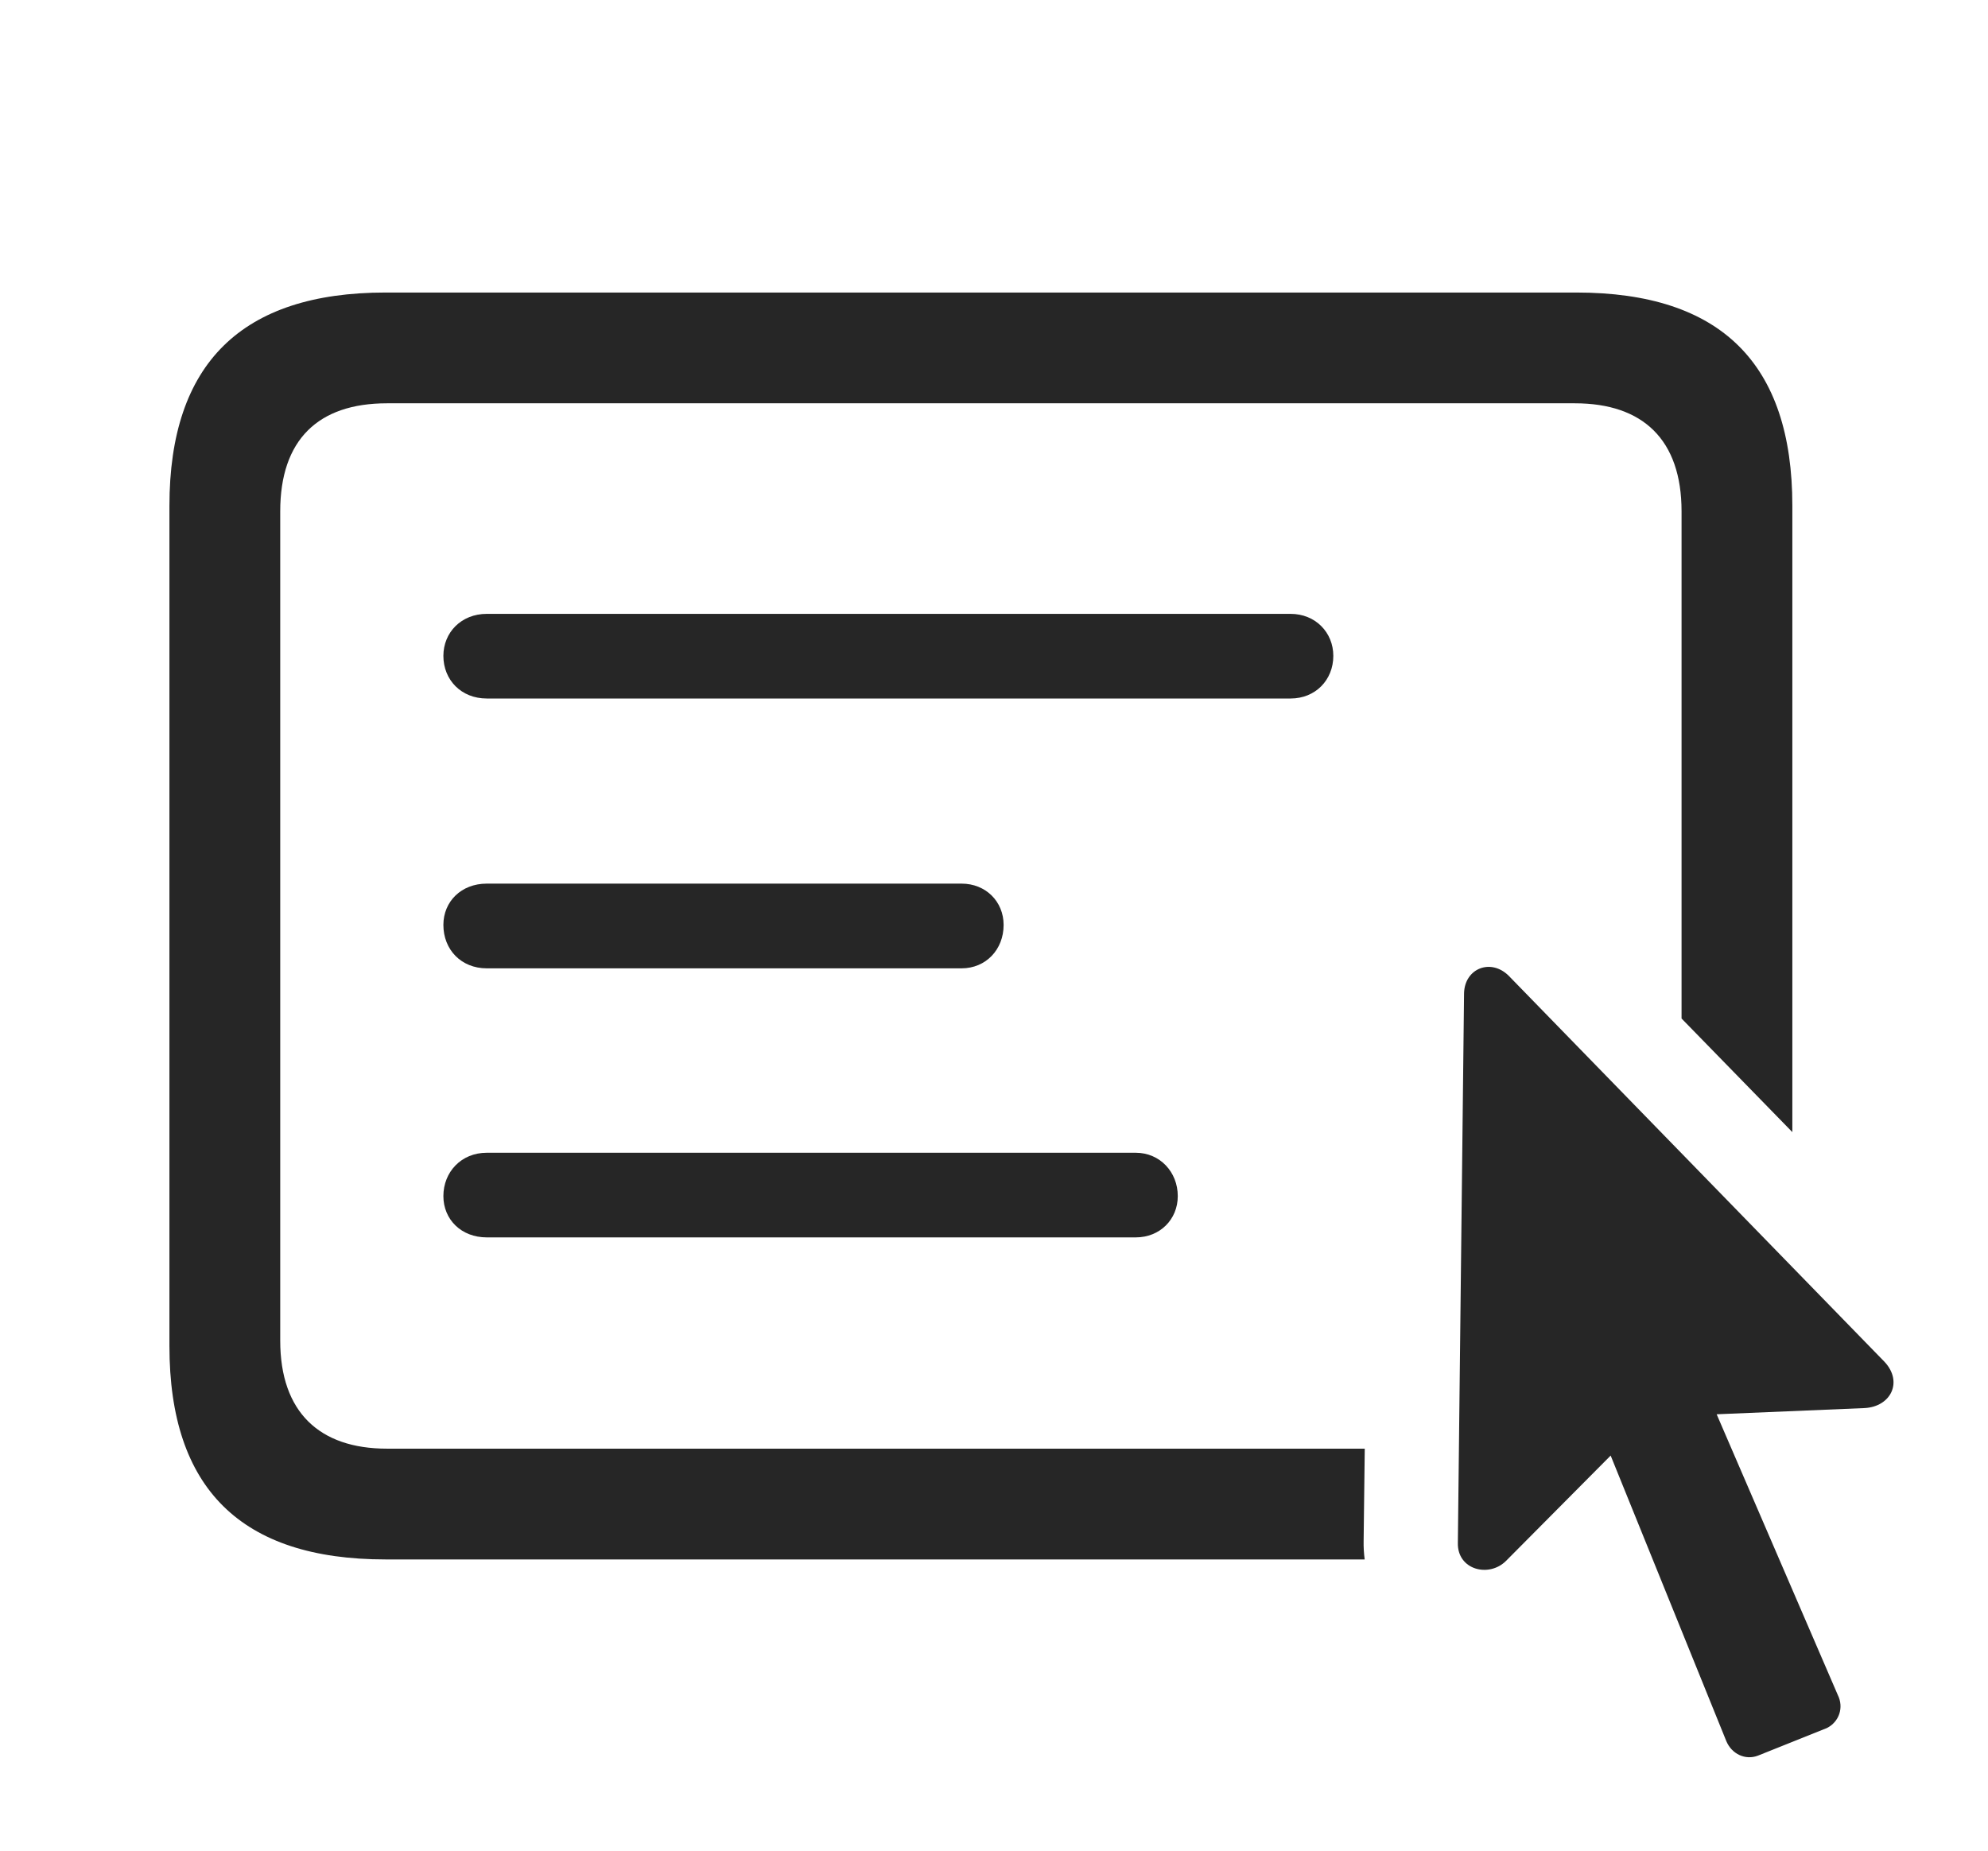 <?xml version="1.0" encoding="UTF-8"?>
<!--Generator: Apple Native CoreSVG 326-->
<!DOCTYPE svg
PUBLIC "-//W3C//DTD SVG 1.1//EN"
       "http://www.w3.org/Graphics/SVG/1.1/DTD/svg11.dtd">
<svg version="1.1" xmlns="http://www.w3.org/2000/svg" xmlns:xlink="http://www.w3.org/1999/xlink" viewBox="0 0 28.207 26.261">
 <g>
  <rect height="26.261" opacity="0" width="28.207" x="0" y="0"/>
  <path d="M25.431 7.178L25.431 16.065L23.859 14.453L23.859 7.256C23.859 6.241 23.312 5.723 22.346 5.723L5.49 5.723C4.514 5.723 3.976 6.241 3.976 7.256L3.976 19.024C3.976 20.039 4.533 20.557 5.49 20.557L19.364 20.557L19.348 21.866C19.346 21.956 19.352 22.044 19.363 22.129L5.471 22.129C3.42 22.129 2.404 21.123 2.404 19.102L2.404 7.178C2.404 5.157 3.43 4.151 5.471 4.151L22.365 4.151C24.416 4.151 25.431 5.157 25.431 7.178Z" fill="black" fill-opacity="0.85"/>
  <path d="M16.711 16.973C16.711 17.305 16.457 17.559 16.115 17.559L6.906 17.559C6.545 17.559 6.291 17.305 6.291 16.973C6.291 16.631 6.545 16.358 6.906 16.358L16.115 16.358C16.457 16.358 16.711 16.631 16.711 16.973Z" fill="black" fill-opacity="0.85"/>
  <path d="M14.24 13.125C14.24 13.477 13.986 13.741 13.644 13.741L6.906 13.741C6.545 13.741 6.291 13.477 6.291 13.125C6.291 12.793 6.545 12.539 6.906 12.539L13.644 12.539C13.986 12.539 14.24 12.793 14.24 13.125Z" fill="black" fill-opacity="0.85"/>
  <path d="M18.918 9.307C18.918 9.649 18.664 9.912 18.312 9.912L6.906 9.912C6.545 9.912 6.291 9.649 6.291 9.307C6.291 8.975 6.545 8.711 6.906 8.711L18.312 8.711C18.664 8.711 18.918 8.975 18.918 9.307Z" fill="black" fill-opacity="0.85"/>
  <path d="M20.685 21.895C20.676 22.276 21.125 22.393 21.369 22.149L22.853 20.655L24.494 24.707C24.572 24.893 24.767 24.981 24.943 24.913L25.92 24.522C26.096 24.434 26.164 24.229 26.076 24.053L24.357 20.069L26.457 19.981C26.828 19.961 27.004 19.61 26.74 19.326L21.408 13.848C21.154 13.594 20.783 13.741 20.773 14.092Z" fill="black" fill-opacity="0.85"/>
 </g>
</svg>
